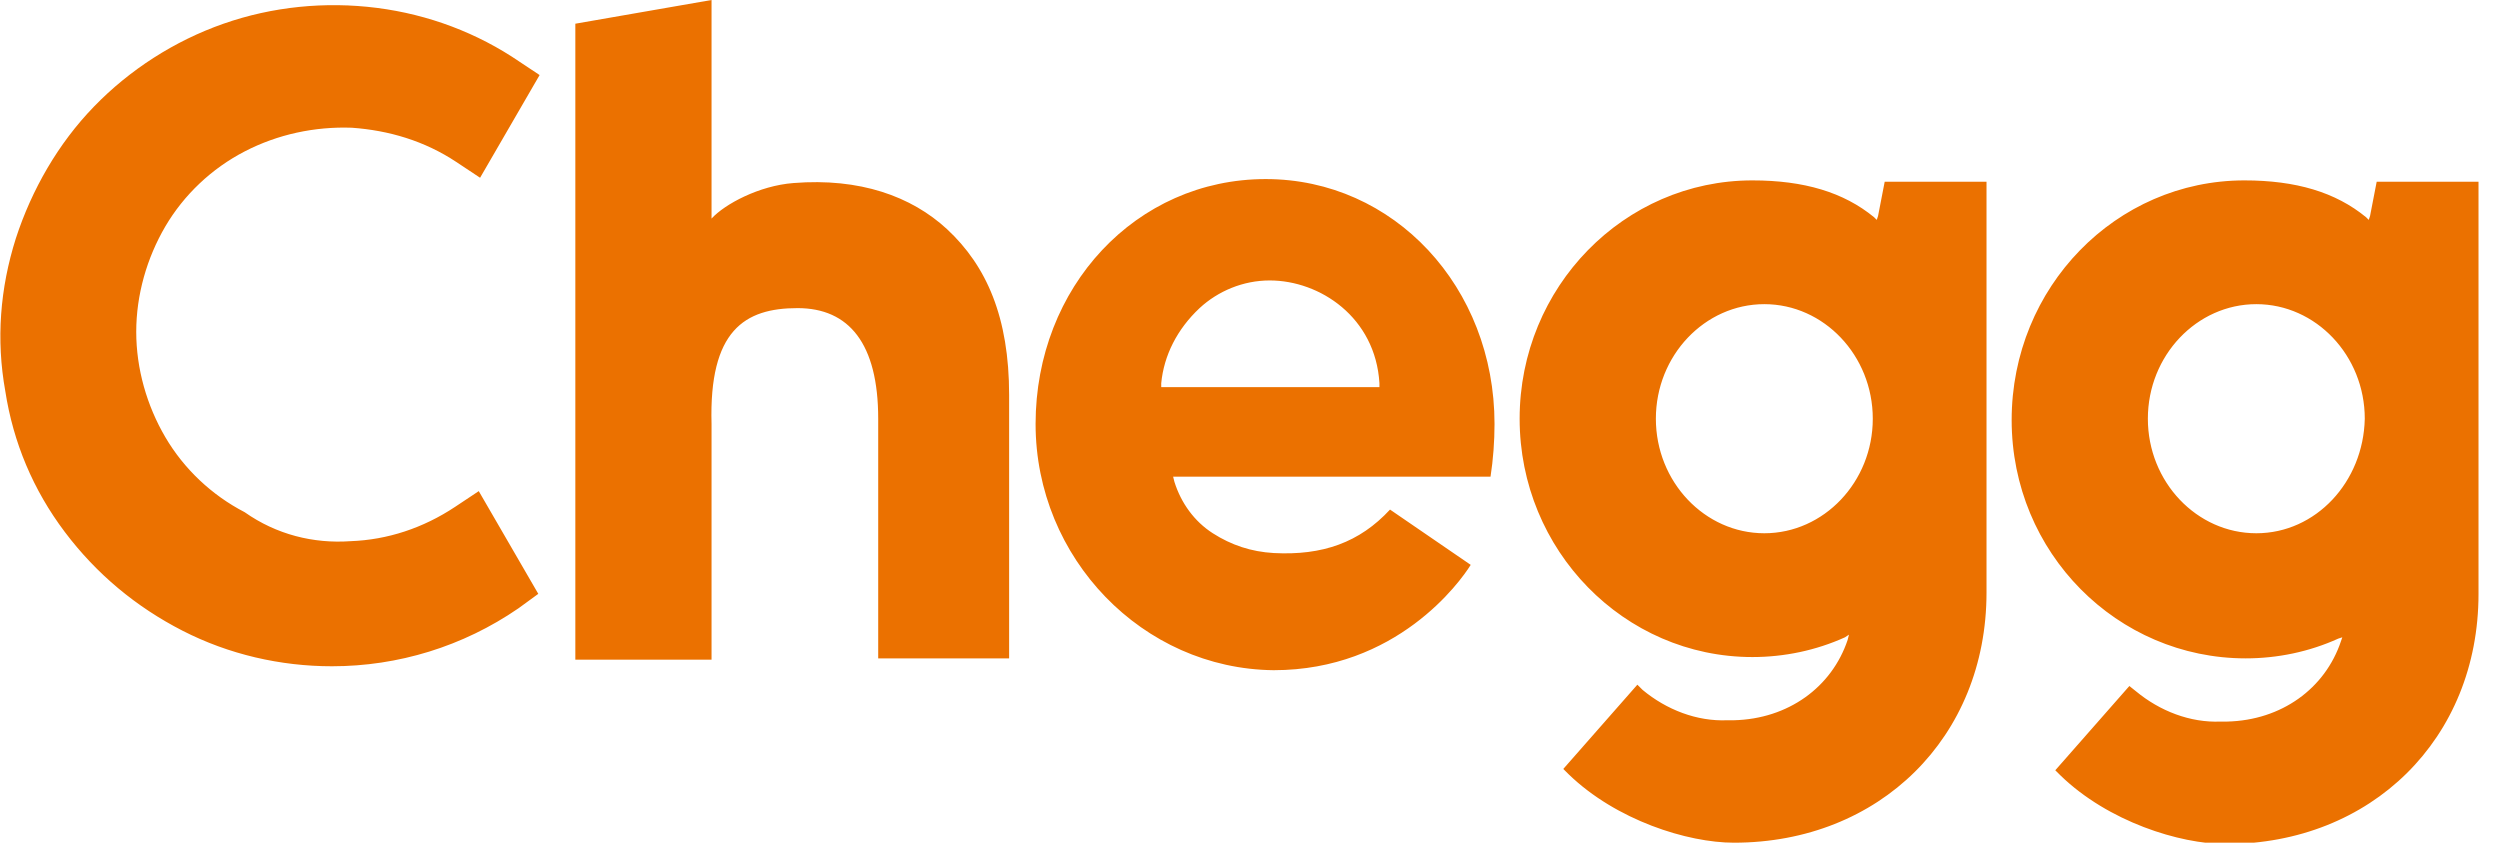 <svg width="89" height="30" viewBox="0 0 89 30" fill="none" xmlns="http://www.w3.org/2000/svg">
<g clip-path="url(#clip0_4_329)">
<path d="M33.712 8.156C32.441 6.984 30.605 6.328 28.25 6.516C27.026 6.609 25.802 7.266 25.331 7.781V0L20.482 0.844V23.484H25.331V15.094C25.237 11.766 26.508 10.969 28.392 10.969C30.228 10.969 31.264 12.234 31.264 14.906V23.438H35.925V14.062C35.925 11.297 35.125 9.469 33.712 8.156ZM12.477 19.266C13.796 19.219 15.067 18.797 16.197 18.047L17.044 17.484L19.163 21.141L18.457 21.656C16.479 23.016 14.172 23.719 11.818 23.719C9.982 23.719 8.145 23.297 6.498 22.453C4.85 21.609 3.437 20.438 2.307 18.938C1.177 17.438 0.471 15.75 0.188 13.922C-0.141 12.094 -4.50332e-05 10.266 0.565 8.484C1.13 6.75 2.072 5.109 3.343 3.797C4.614 2.484 6.215 1.453 7.957 0.844C9.699 0.234 11.583 0.047 13.419 0.281C15.255 0.516 16.997 1.172 18.504 2.203L19.21 2.672L17.091 6.328L16.244 5.766C15.114 5.016 13.843 4.641 12.524 4.547C11.206 4.5 9.888 4.781 8.71 5.391C7.533 6 6.545 6.938 5.885 8.062C5.226 9.188 4.85 10.5 4.85 11.812C4.85 13.125 5.226 14.438 5.885 15.562C6.545 16.688 7.533 17.625 8.71 18.234C9.841 19.031 11.159 19.359 12.477 19.266ZM84.374 7.688L84.327 7.828L84.233 7.734C83.15 6.844 81.738 6.422 79.901 6.422C75.334 6.422 71.615 10.219 71.615 14.953C71.615 19.688 75.381 23.438 79.948 23.438C81.079 23.438 82.209 23.203 83.244 22.734L83.386 22.688L83.338 22.828C82.773 24.516 81.22 25.641 79.289 25.688H79.054C77.971 25.734 76.888 25.312 76.04 24.609L75.805 24.422L73.168 27.422L73.357 27.609C75.052 29.25 77.594 30.047 79.242 30.047C84.421 30.047 88.235 26.297 88.235 21.141V6.469H84.61L84.374 7.688ZM80.325 18.984C78.206 18.984 76.464 17.156 76.464 14.906C76.464 12.656 78.206 10.828 80.325 10.828C82.444 10.828 84.186 12.656 84.186 14.906C84.139 17.156 82.444 18.984 80.325 18.984ZM66.859 7.688L66.812 7.828L66.718 7.734C65.635 6.844 64.222 6.422 62.386 6.422C57.819 6.422 54.099 10.219 54.099 14.906C54.099 19.594 57.819 23.391 62.386 23.391C63.516 23.391 64.646 23.156 65.682 22.688L65.823 22.594L65.776 22.781C65.211 24.469 63.657 25.594 61.727 25.641H61.492C60.409 25.688 59.326 25.266 58.478 24.562L58.29 24.375L55.653 27.375L55.842 27.562C57.536 29.203 60.079 30 61.727 30C66.906 30 70.72 26.25 70.72 21.094V6.469H67.095L66.859 7.688ZM62.81 18.984C60.691 18.984 58.949 17.156 58.949 14.906C58.949 12.656 60.691 10.828 62.81 10.828C64.929 10.828 66.671 12.656 66.671 14.906C66.671 17.156 64.929 18.984 62.81 18.984ZM36.867 15.094C36.867 10.219 40.445 6.375 45.059 6.375C49.626 6.375 53.205 10.219 53.205 15.094C53.205 15.703 53.158 16.359 53.063 16.969H41.763L41.81 17.156C42.046 17.906 42.517 18.562 43.176 18.984C43.835 19.406 44.541 19.641 45.342 19.688C47.084 19.781 48.402 19.312 49.485 18.141L52.357 20.109C51.981 20.719 49.721 23.859 45.342 23.859C40.681 23.812 36.867 19.875 36.867 15.094ZM41.34 13.641V13.781H49.108V13.641C48.967 11.297 46.99 9.984 45.2 9.984C44.259 9.984 43.364 10.359 42.705 10.969C41.905 11.719 41.434 12.656 41.34 13.641Z" fill="#EB7100"/>
</g>
<defs>
<clipPath id="clip0_4_329">
<rect width="88.235" height="30" fill="white"/>
</clipPath>
</defs>
</svg>
